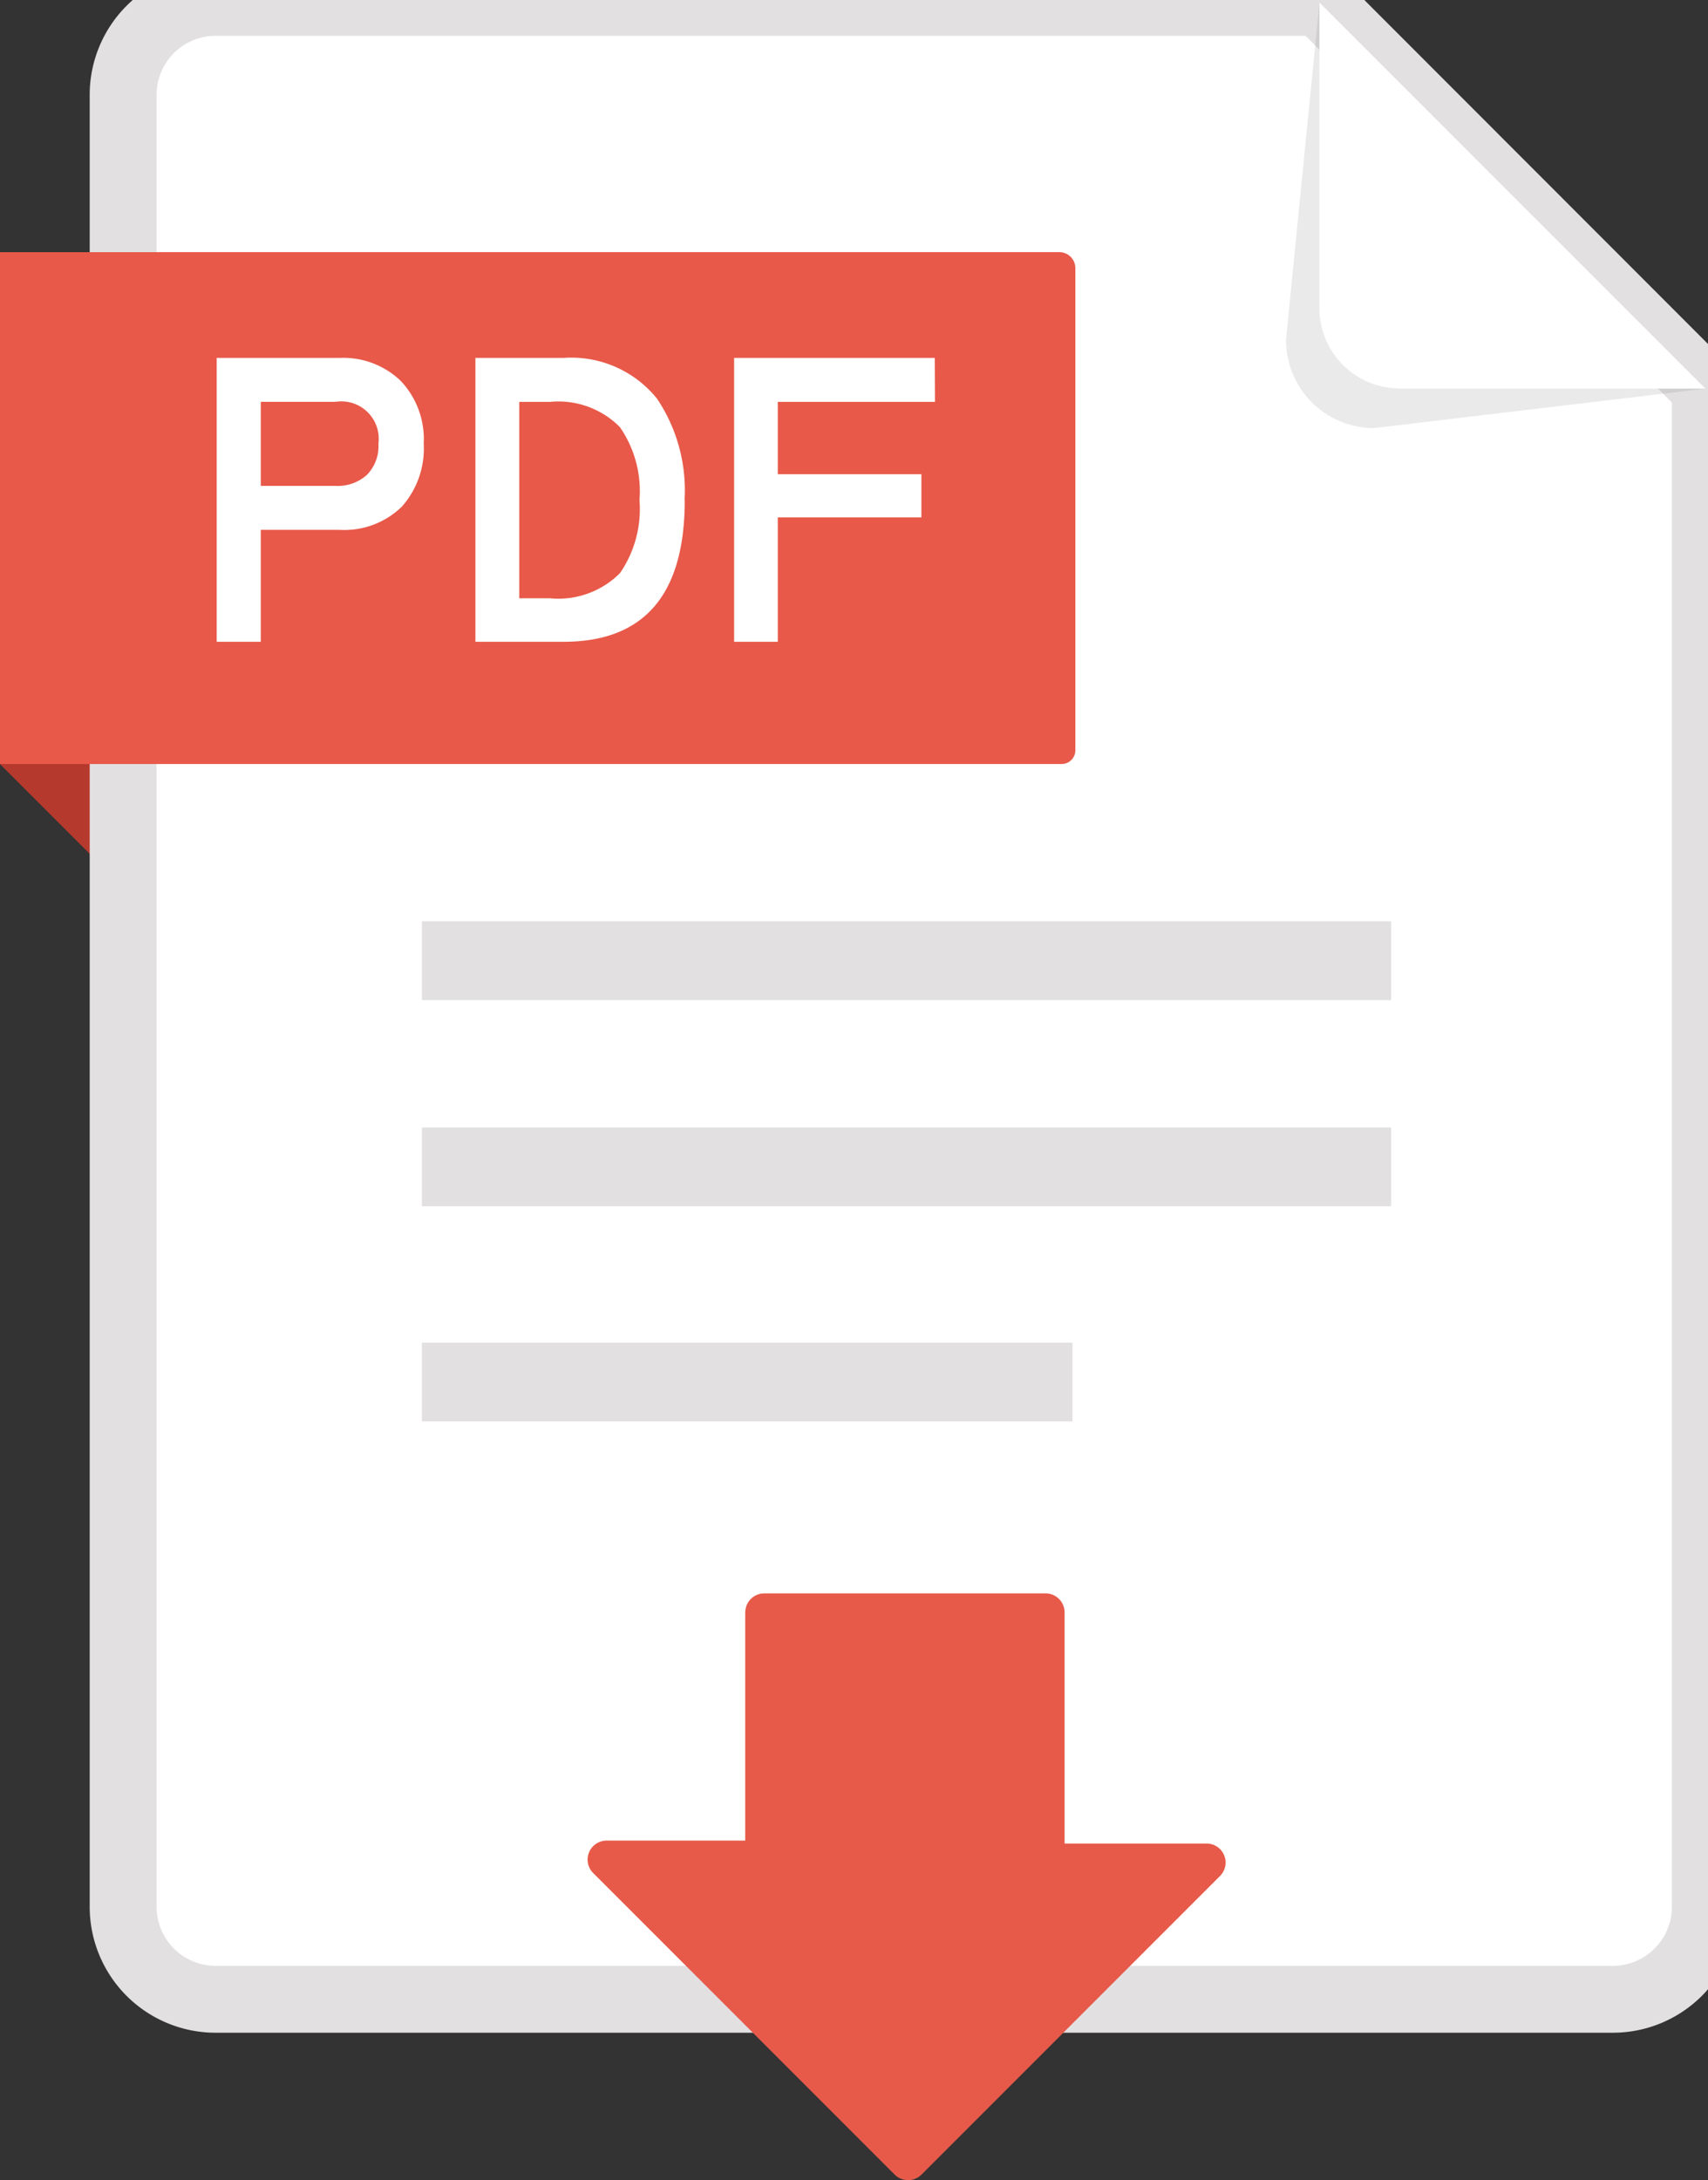 <svg id="Group_928" data-name="Group 928" xmlns="http://www.w3.org/2000/svg" xmlns:xlink="http://www.w3.org/1999/xlink" width="25.537" height="32.589" viewBox="0 0 25.537 32.589">
  <rect x="0" y="0" width="25.537" height="32.589" fill="#333333" stroke="none"/>
  <defs>
    <clipPath id="clip-path">
      <rect id="Rectangle_86" data-name="Rectangle 86" width="25.537" height="32.589" fill="none"/>
    </clipPath>
    <clipPath id="clip-path-3">
      <rect id="Rectangle_81" data-name="Rectangle 81" width="6.273" height="6.365" fill="none"/>
    </clipPath>
  </defs>
  <g id="Group_402" data-name="Group 402" transform="translate(0 0)" clip-path="url(#clip-path)">
    <path id="Path_126" data-name="Path 126" d="M0,154.27l2.106,2.106V153.71Z" transform="translate(0 -142.849)" fill="#b6392e"/>
    <g id="Group_401" data-name="Group 401">
      <g id="Group_400" data-name="Group 400" clip-path="url(#clip-path)">
        <path id="Path_127" data-name="Path 127" d="M43.986.5h-16.5A1.383,1.383,0,0,0,26.1,1.883V28.966a1.383,1.383,0,0,0,1.383,1.383h20.89a1.383,1.383,0,0,0,1.383-1.383V6.274Z" transform="translate(-24.259 -0.465)" fill="#fff"/>
        <path id="Path_128" data-name="Path 128" d="M43.986.5h-16.5A1.383,1.383,0,0,0,26.1,1.883V28.966a1.383,1.383,0,0,0,1.383,1.383h20.89a1.383,1.383,0,0,0,1.383-1.383V6.274Z" transform="translate(-24.259 -0.465)" fill="none" stroke="#e2e0e1" stroke-miterlimit="10" stroke-width="1"/>
        <g id="Group_399" data-name="Group 399" transform="translate(19.229 0.035)" opacity="0.1">
          <g id="Group_398" data-name="Group 398">
            <g id="Group_397" data-name="Group 397" clip-path="url(#clip-path-3)">
              <path id="Path_129" data-name="Path 129" d="M273.433,6.866l4.966-.591L272.625.5l-.5,5.039a1.316,1.316,0,0,0,1.307,1.326" transform="translate(-272.126 -0.501)" fill="#2b2b2b"/>
            </g>
          </g>
        </g>
        <path id="Path_130" data-name="Path 130" d="M280.386,6.274h4.571L279.183.5V5.071a1.2,1.2,0,0,0,1.2,1.2" transform="translate(-259.456 -0.465)" fill="#fff"/>
        <path id="Path_131" data-name="Path 131" d="M15.874,60.994H0V53.343H15.839a.239.239,0,0,1,.239.239v7.207a.205.205,0,0,1-.205.205" transform="translate(0 -49.574)" fill="#e85949"/>
        <path id="Path_132" data-name="Path 132" d="M48.943,76.989a1.306,1.306,0,0,1-.327.941,1.231,1.231,0,0,1-.93.347H46.507V79.95h-.659V75.707h1.837a1.239,1.239,0,0,1,.913.342,1.264,1.264,0,0,1,.345.939m-.677,0a.559.559,0,0,0-.639-.625h-1.12V77.62h1.12a.652.652,0,0,0,.466-.164.613.613,0,0,0,.173-.467" transform="translate(-42.608 -70.357)" fill="#fff"/>
        <path id="Path_133" data-name="Path 133" d="M103.72,77.833q0,2.117-1.813,2.117H100.59V75.707h1.316a1.646,1.646,0,0,1,1.4.61,2.457,2.457,0,0,1,.411,1.516m-.674,0a1.68,1.68,0,0,0-.293-1.092,1.292,1.292,0,0,0-1.043-.377h-.461V79.3h.461a1.3,1.3,0,0,0,1.045-.377,1.689,1.689,0,0,0,.291-1.094" transform="translate(-93.482 -70.357)" fill="#fff"/>
        <path id="Path_134" data-name="Path 134" d="M158.334,76.364h-2.35v1.081h2.147v.646h-2.147V79.95h-.653V75.707h3Z" transform="translate(-144.355 -70.357)" fill="#fff"/>
        <rect id="Rectangle_82" data-name="Rectangle 82" width="14.492" height="1.177" transform="translate(6.308 13.772)" fill="#e2e0e1"/>
        <rect id="Rectangle_83" data-name="Rectangle 83" width="14.492" height="1.177" transform="translate(6.308 16.853)" fill="#e2e0e1"/>
        <rect id="Rectangle_84" data-name="Rectangle 84" width="9.727" height="1.177" transform="translate(6.308 20.069)" fill="#e2e0e1"/>
        <path id="Path_135" data-name="Path 135" d="M126.665,337.342v3.411h-2.073a.284.284,0,0,0-.2.485l4.508,4.508a.284.284,0,0,0,.4,0l4.464-4.464a.284.284,0,0,0-.2-.485h-2.124v-3.455a.284.284,0,0,0-.284-.284H126.95a.284.284,0,0,0-.284.284" transform="translate(-115.523 -313.241)" fill="#e75a49"/>
      </g>
    </g>
  </g>
</svg>

